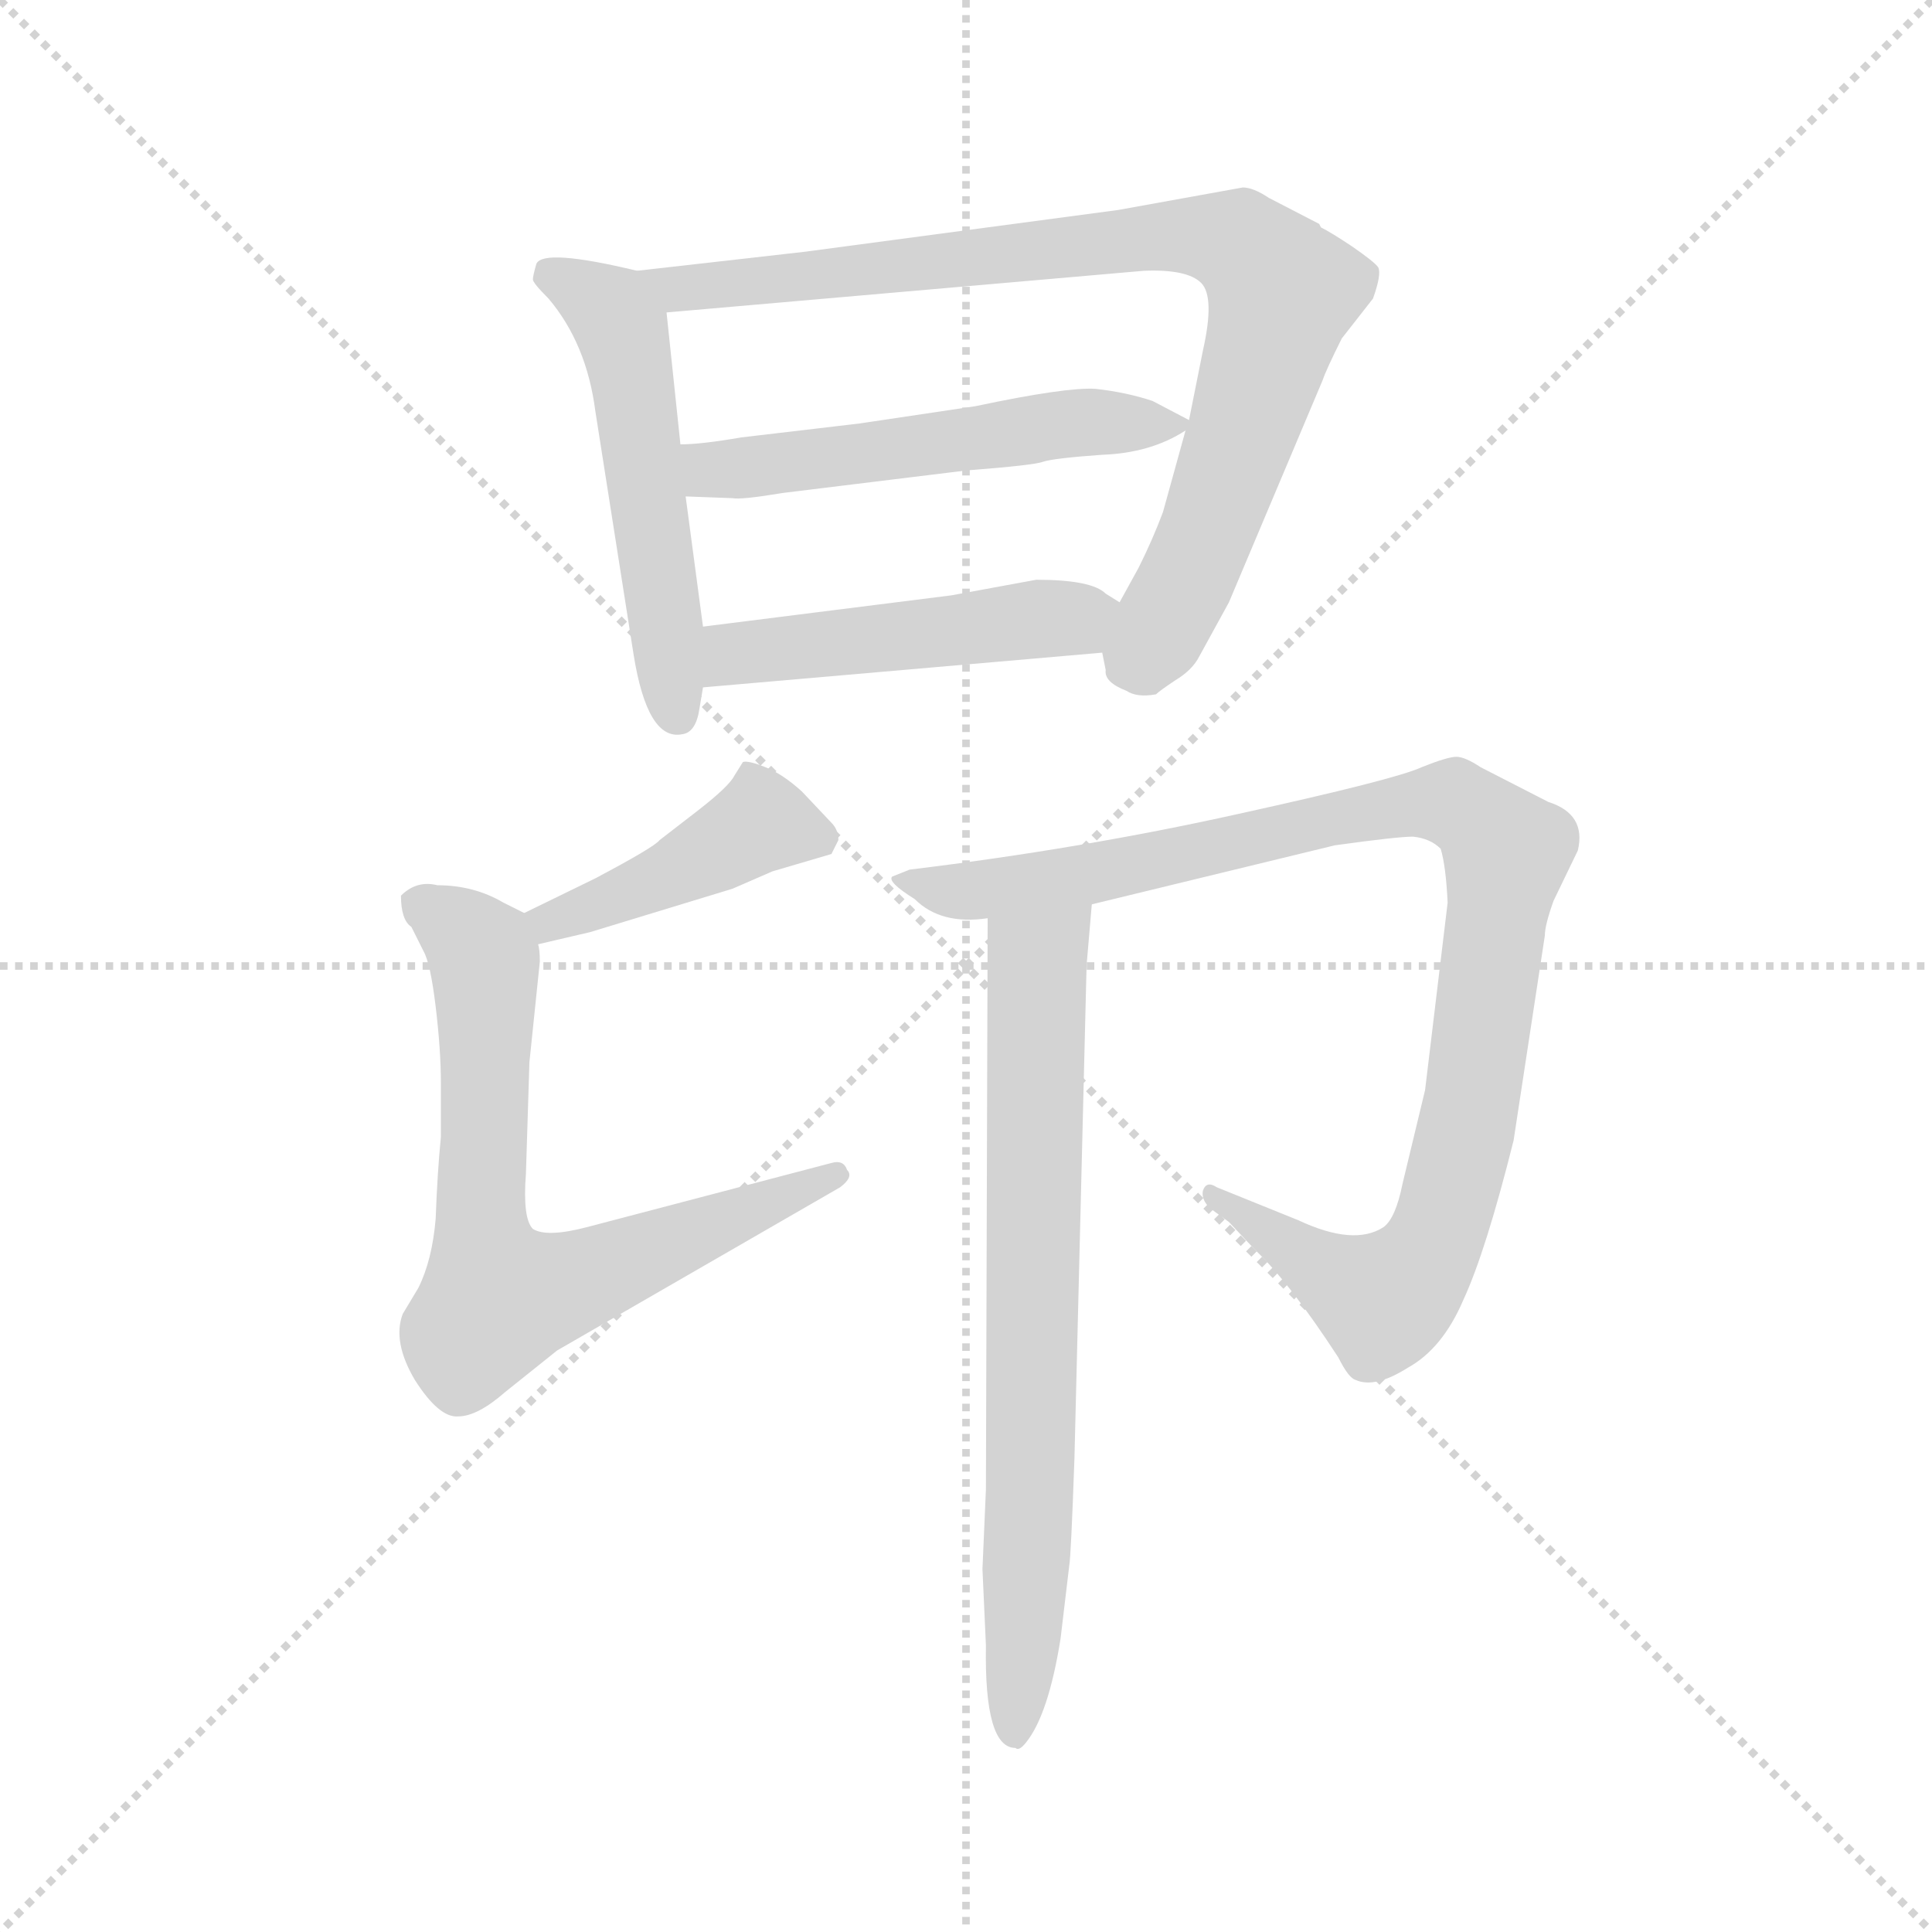 <svg version="1.1" viewBox="0 0 1024 1024" xmlns="http://www.w3.org/2000/svg">
  <g stroke="lightgray" stroke-dasharray="1,1" stroke-width="1" transform="scale(4, 4)">
    <line x1="0" y1="0" x2="256" y2="256"></line>
    <line x1="256" y1="0" x2="0" y2="256"></line>
    <line x1="128" y1="0" x2="128" y2="256"></line>
    <line x1="0" y1="128" x2="256" y2="128"></line>
  </g>
  <g transform="scale(0.92, -0.92) translate(60, -830)">
    <style type="text/css">
      
        @keyframes keyframes0 {
          from {
            stroke: blue;
            stroke-dashoffset: 533;
            stroke-width: 128;
          }
          63% {
            animation-timing-function: step-end;
            stroke: blue;
            stroke-dashoffset: 0;
            stroke-width: 128;
          }
          to {
            stroke: black;
            stroke-width: 1024;
          }
        }
        #make-me-a-hanzi-animation-0 {
          animation: keyframes0 0.684s both;
          animation-delay: 0s;
          animation-timing-function: linear;
        }
      
        @keyframes keyframes1 {
          from {
            stroke: blue;
            stroke-dashoffset: 873;
            stroke-width: 128;
          }
          74% {
            animation-timing-function: step-end;
            stroke: blue;
            stroke-dashoffset: 0;
            stroke-width: 128;
          }
          to {
            stroke: black;
            stroke-width: 1024;
          }
        }
        #make-me-a-hanzi-animation-1 {
          animation: keyframes1 0.96s both;
          animation-delay: 0.684s;
          animation-timing-function: linear;
        }
      
        @keyframes keyframes2 {
          from {
            stroke: blue;
            stroke-dashoffset: 540;
            stroke-width: 128;
          }
          64% {
            animation-timing-function: step-end;
            stroke: blue;
            stroke-dashoffset: 0;
            stroke-width: 128;
          }
          to {
            stroke: black;
            stroke-width: 1024;
          }
        }
        #make-me-a-hanzi-animation-2 {
          animation: keyframes2 0.689s both;
          animation-delay: 1.644s;
          animation-timing-function: linear;
        }
      
        @keyframes keyframes3 {
          from {
            stroke: blue;
            stroke-dashoffset: 488;
            stroke-width: 128;
          }
          61% {
            animation-timing-function: step-end;
            stroke: blue;
            stroke-dashoffset: 0;
            stroke-width: 128;
          }
          to {
            stroke: black;
            stroke-width: 1024;
          }
        }
        #make-me-a-hanzi-animation-3 {
          animation: keyframes3 0.647s both;
          animation-delay: 2.334s;
          animation-timing-function: linear;
        }
      
        @keyframes keyframes4 {
          from {
            stroke: blue;
            stroke-dashoffset: 431;
            stroke-width: 128;
          }
          58% {
            animation-timing-function: step-end;
            stroke: blue;
            stroke-dashoffset: 0;
            stroke-width: 128;
          }
          to {
            stroke: black;
            stroke-width: 1024;
          }
        }
        #make-me-a-hanzi-animation-4 {
          animation: keyframes4 0.601s both;
          animation-delay: 2.981s;
          animation-timing-function: linear;
        }
      
        @keyframes keyframes5 {
          from {
            stroke: blue;
            stroke-dashoffset: 708;
            stroke-width: 128;
          }
          70% {
            animation-timing-function: step-end;
            stroke: blue;
            stroke-dashoffset: 0;
            stroke-width: 128;
          }
          to {
            stroke: black;
            stroke-width: 1024;
          }
        }
        #make-me-a-hanzi-animation-5 {
          animation: keyframes5 0.826s both;
          animation-delay: 3.582s;
          animation-timing-function: linear;
        }
      
        @keyframes keyframes6 {
          from {
            stroke: blue;
            stroke-dashoffset: 1012;
            stroke-width: 128;
          }
          77% {
            animation-timing-function: step-end;
            stroke: blue;
            stroke-dashoffset: 0;
            stroke-width: 128;
          }
          to {
            stroke: black;
            stroke-width: 1024;
          }
        }
        #make-me-a-hanzi-animation-6 {
          animation: keyframes6 1.074s both;
          animation-delay: 4.408s;
          animation-timing-function: linear;
        }
      
        @keyframes keyframes7 {
          from {
            stroke: blue;
            stroke-dashoffset: 738;
            stroke-width: 128;
          }
          71% {
            animation-timing-function: step-end;
            stroke: blue;
            stroke-dashoffset: 0;
            stroke-width: 128;
          }
          to {
            stroke: black;
            stroke-width: 1024;
          }
        }
        #make-me-a-hanzi-animation-7 {
          animation: keyframes7 0.851s both;
          animation-delay: 5.481s;
          animation-timing-function: linear;
        }
      
    </style>
    
      <path d="M 307 674 Q 253 687 249 678 Q 247 671 247 669 Q 247 667 256 658 Q 278 632 283 593 L 305 453 Q 313 403 333 407 Q 341 408 343 422 L 345 434 L 345 469 L 335 544 L 332 574 L 324 650 C 322 671 322 671 307 674 Z" fill="lightgray"></path>
    
      <path d="M 575 454 L 577 444 Q 576 437 589 432 Q 595 428 606 430 Q 608 432 617 438 Q 627 444 631 452 L 648 483 L 702 611 Q 704 617 713 635 L 731 658 Q 736 672 734 676 Q 732 679 719 688 Q 707 696 701 699 L 700 701 L 671 716 Q 662 722 656 722 L 584 709 L 404 685 L 307 674 C 277 671 294 647 324 650 L 599 674 Q 624 675 632 667 Q 640 659 633 628 L 625 588 L 623 582 L 610 535 Q 604 519 596 503 L 585 483 C 573 461 573 461 575 454 Z" fill="lightgray"></path>
    
      <path d="M 625 588 L 604 599 Q 589 604 571 606 Q 554 607 502 596 L 435 586 L 367 578 Q 344 574 332 574 C 302 573 305 545 335 544 L 362 543 Q 367 542 391 546 L 497 559 Q 536 562 541 564 Q 547 566 575 568 Q 603 569 623 582 C 629 586 629 586 625 588 Z" fill="lightgray"></path>
    
      <path d="M 345 434 L 575 454 C 605 457 610 467 585 483 L 577 488 Q 569 496 537 496 L 488 487 L 345 469 C 315 465 315 431 345 434 Z" fill="lightgray"></path>
    
      <path d="M 250 286 L 280 293 L 362 318 L 385 328 L 419 338 L 423 346 Q 423 352 419 356 L 402 374 Q 391 384 381 388 Q 371 392 368 391 L 363 383 Q 360 377 342 363 L 320 346 Q 317 342 283 324 L 242 304 C 215 291 221 279 250 286 Z" fill="lightgray"></path>
    
      <path d="M 171 314 Q 171 300 177 296 L 184 282 Q 188 275 191 250 Q 194 225 194 206 L 194 175 Q 192 155 191 128 Q 189 104 181 88 L 172 73 Q 166 57 179 35 Q 193 13 204 14 Q 215 14 231 28 L 261 52 L 424 146 Q 432 152 428 156 Q 426 162 419 160 L 278 123 Q 255 117 247 122 Q 241 128 243 154 L 245 218 L 251 276 Q 251 283 250 286 C 250 300 250 300 242 304 L 230 310 Q 213 320 192 320 Q 180 323 171 314 Z" fill="lightgray"></path>
    
      <path d="M 569 309 L 709 343 Q 745 348 754 348 Q 764 347 770 341 Q 773 331 774 310 L 761 202 L 748 148 Q 744 128 737 123 Q 720 112 688 127 L 641 146 Q 635 150 633 144 Q 632 139 637 134 L 648 126 L 663 110 Q 683 91 711 48 Q 717 36 721 35 Q 732 30 751 42 Q 771 53 783 81 Q 796 109 812 173 L 830 291 Q 830 297 835 311 L 849 340 Q 854 361 832 368 L 793 388 Q 784 394 779 394 Q 774 394 759 388 Q 744 381 653 361 Q 563 341 464 329 L 454 325 Q 451 322 467 312 Q 482 297 509 301 L 569 309 Z" fill="lightgray"></path>
    
      <path d="M 525 -177 Q 527 -179 531 -174 Q 544 -158 551 -114 L 556 -72 Q 557 -67 559 -10 L 566 274 L 569 309 C 572 339 509 331 509 301 L 508 -28 L 506 -74 L 508 -118 Q 507 -177 525 -177 Z" fill="lightgray"></path>
    
    
      <clipPath id="make-me-a-hanzi-clip-0">
        <path d="M 307 674 Q 253 687 249 678 Q 247 671 247 669 Q 247 667 256 658 Q 278 632 283 593 L 305 453 Q 313 403 333 407 Q 341 408 343 422 L 345 434 L 345 469 L 335 544 L 332 574 L 324 650 C 322 671 322 671 307 674 Z"></path>
      </clipPath>
      <path clip-path="url(#make-me-a-hanzi-clip-0)" d="M 256 672 L 290 653 L 298 639 L 330 419" fill="none" id="make-me-a-hanzi-animation-0" stroke-dasharray="405 810" stroke-linecap="round"></path>
    
      <clipPath id="make-me-a-hanzi-clip-1">
        <path d="M 575 454 L 577 444 Q 576 437 589 432 Q 595 428 606 430 Q 608 432 617 438 Q 627 444 631 452 L 648 483 L 702 611 Q 704 617 713 635 L 731 658 Q 736 672 734 676 Q 732 679 719 688 Q 707 696 701 699 L 700 701 L 671 716 Q 662 722 656 722 L 584 709 L 404 685 L 307 674 C 277 671 294 647 324 650 L 599 674 Q 624 675 632 667 Q 640 659 633 628 L 625 588 L 623 582 L 610 535 Q 604 519 596 503 L 585 483 C 573 461 573 461 575 454 Z"></path>
      </clipPath>
      <path clip-path="url(#make-me-a-hanzi-clip-1)" d="M 314 670 L 346 664 L 609 694 L 653 690 L 661 684 L 679 662 L 675 644 L 638 529 L 606 462 L 590 445" fill="none" id="make-me-a-hanzi-animation-1" stroke-dasharray="745 1490" stroke-linecap="round"></path>
    
      <clipPath id="make-me-a-hanzi-clip-2">
        <path d="M 625 588 L 604 599 Q 589 604 571 606 Q 554 607 502 596 L 435 586 L 367 578 Q 344 574 332 574 C 302 573 305 545 335 544 L 362 543 Q 367 542 391 546 L 497 559 Q 536 562 541 564 Q 547 566 575 568 Q 603 569 623 582 C 629 586 629 586 625 588 Z"></path>
      </clipPath>
      <path clip-path="url(#make-me-a-hanzi-clip-2)" d="M 337 567 L 356 559 L 548 585 L 618 587" fill="none" id="make-me-a-hanzi-animation-2" stroke-dasharray="412 824" stroke-linecap="round"></path>
    
      <clipPath id="make-me-a-hanzi-clip-3">
        <path d="M 345 434 L 575 454 C 605 457 610 467 585 483 L 577 488 Q 569 496 537 496 L 488 487 L 345 469 C 315 465 315 431 345 434 Z"></path>
      </clipPath>
      <path clip-path="url(#make-me-a-hanzi-clip-3)" d="M 352 440 L 360 452 L 576 478" fill="none" id="make-me-a-hanzi-animation-3" stroke-dasharray="360 720" stroke-linecap="round"></path>
    
      <clipPath id="make-me-a-hanzi-clip-4">
        <path d="M 250 286 L 280 293 L 362 318 L 385 328 L 419 338 L 423 346 Q 423 352 419 356 L 402 374 Q 391 384 381 388 Q 371 392 368 391 L 363 383 Q 360 377 342 363 L 320 346 Q 317 342 283 324 L 242 304 C 215 291 221 279 250 286 Z"></path>
      </clipPath>
      <path clip-path="url(#make-me-a-hanzi-clip-4)" d="M 411 347 L 379 356 L 310 319 L 257 299 L 251 303" fill="none" id="make-me-a-hanzi-animation-4" stroke-dasharray="303 606" stroke-linecap="round"></path>
    
      <clipPath id="make-me-a-hanzi-clip-5">
        <path d="M 171 314 Q 171 300 177 296 L 184 282 Q 188 275 191 250 Q 194 225 194 206 L 194 175 Q 192 155 191 128 Q 189 104 181 88 L 172 73 Q 166 57 179 35 Q 193 13 204 14 Q 215 14 231 28 L 261 52 L 424 146 Q 432 152 428 156 Q 426 162 419 160 L 278 123 Q 255 117 247 122 Q 241 128 243 154 L 245 218 L 251 276 Q 251 283 250 286 C 250 300 250 300 242 304 L 230 310 Q 213 320 192 320 Q 180 323 171 314 Z"></path>
      </clipPath>
      <path clip-path="url(#make-me-a-hanzi-clip-5)" d="M 181 309 L 206 294 L 219 277 L 216 135 L 229 82 L 281 95 L 421 153" fill="none" id="make-me-a-hanzi-animation-5" stroke-dasharray="580 1160" stroke-linecap="round"></path>
    
      <clipPath id="make-me-a-hanzi-clip-6">
        <path d="M 569 309 L 709 343 Q 745 348 754 348 Q 764 347 770 341 Q 773 331 774 310 L 761 202 L 748 148 Q 744 128 737 123 Q 720 112 688 127 L 641 146 Q 635 150 633 144 Q 632 139 637 134 L 648 126 L 663 110 Q 683 91 711 48 Q 717 36 721 35 Q 732 30 751 42 Q 771 53 783 81 Q 796 109 812 173 L 830 291 Q 830 297 835 311 L 849 340 Q 854 361 832 368 L 793 388 Q 784 394 779 394 Q 774 394 759 388 Q 744 381 653 361 Q 563 341 464 329 L 454 325 Q 451 322 467 312 Q 482 297 509 301 L 569 309 Z"></path>
      </clipPath>
      <path clip-path="url(#make-me-a-hanzi-clip-6)" d="M 460 325 L 500 316 L 544 322 L 754 367 L 777 367 L 799 351 L 808 339 L 789 199 L 771 126 L 756 98 L 737 80 L 638 140" fill="none" id="make-me-a-hanzi-animation-6" stroke-dasharray="884 1768" stroke-linecap="round"></path>
    
      <clipPath id="make-me-a-hanzi-clip-7">
        <path d="M 525 -177 Q 527 -179 531 -174 Q 544 -158 551 -114 L 556 -72 Q 557 -67 559 -10 L 566 274 L 569 309 C 572 339 509 331 509 301 L 508 -28 L 506 -74 L 508 -118 Q 507 -177 525 -177 Z"></path>
      </clipPath>
      <path clip-path="url(#make-me-a-hanzi-clip-7)" d="M 562 304 L 537 276 L 534 -22 L 524 -168" fill="none" id="make-me-a-hanzi-animation-7" stroke-dasharray="610 1220" stroke-linecap="round"></path>
    
  </g>
</svg>
